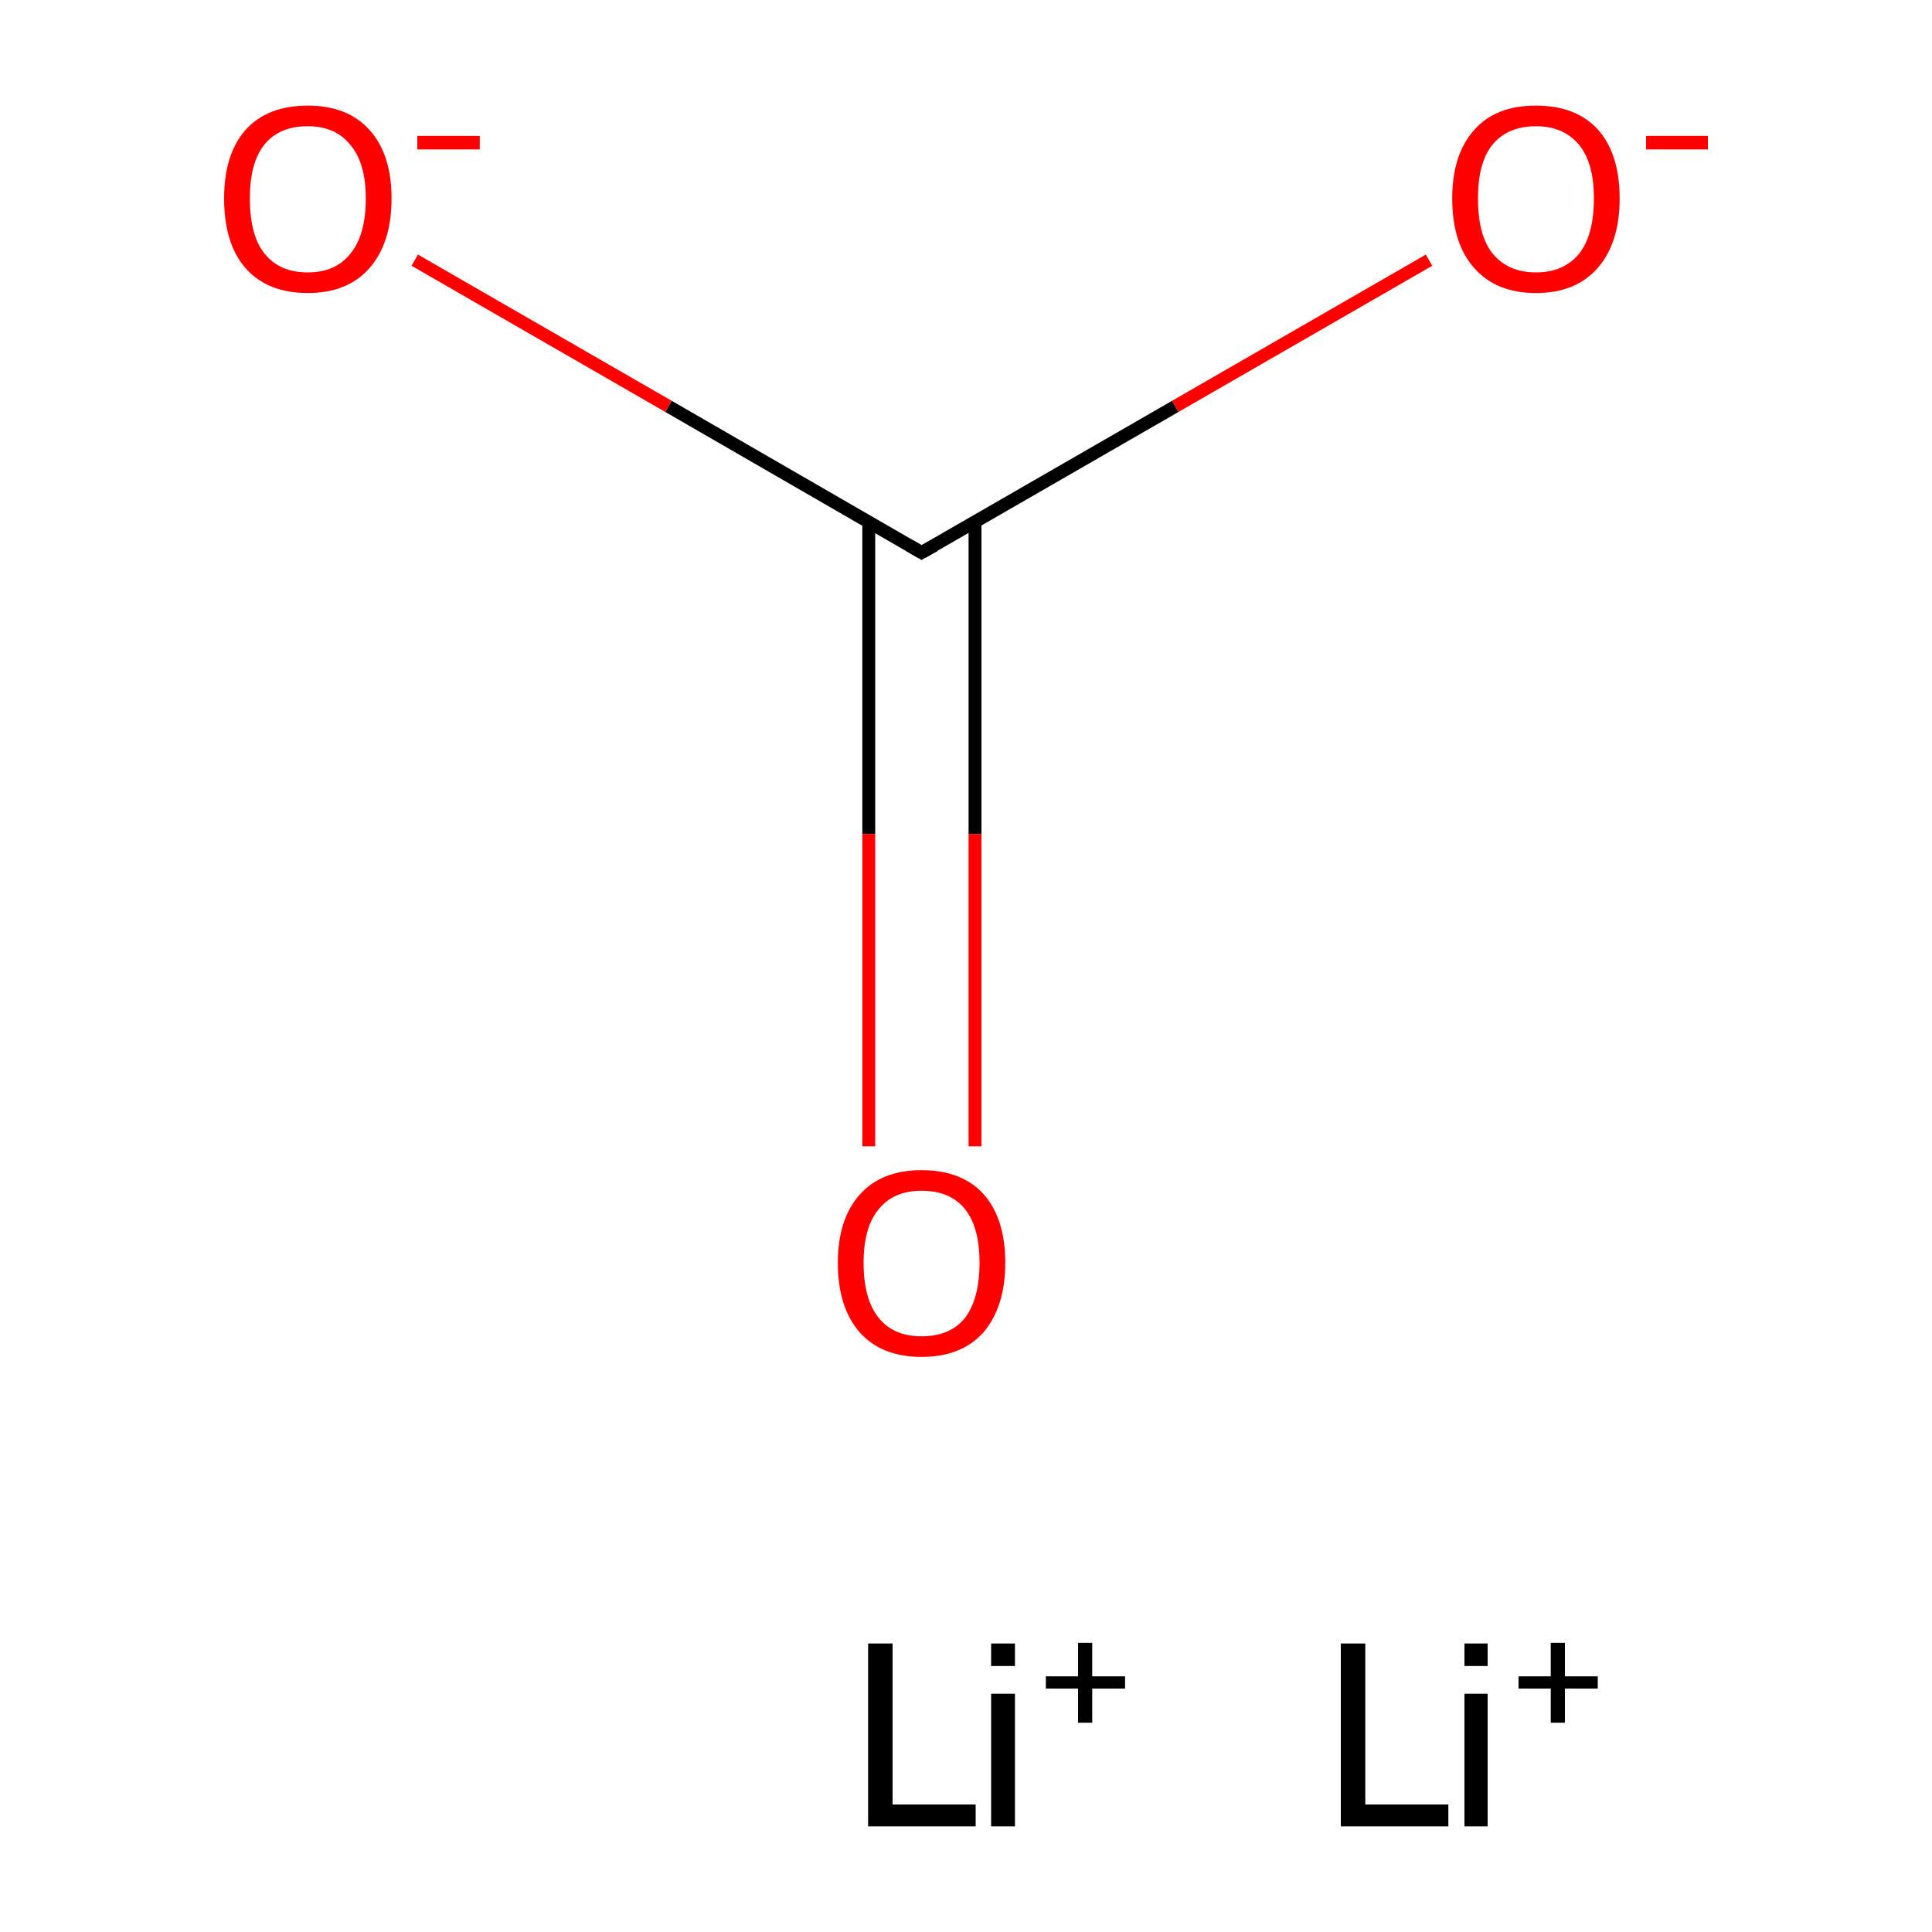 <?xml version='1.0' encoding='iso-8859-1'?>
<svg version='1.1' baseProfile='full'
              xmlns='http://www.w3.org/2000/svg'
                      xmlns:rdkit='http://www.rdkit.org/xml'
                      xmlns:xlink='http://www.w3.org/1999/xlink'
                  xml:space='preserve'
width='300px' height='300px' viewBox='0 0 300 300'>
<!-- END OF HEADER -->
<rect style='opacity:1.0;fill:#FFFFFF;stroke:none' width='300.0' height='300.0' x='0.0' y='0.0'> </rect>
<path class='bond-0 atom-2 atom-3' d='M 134.9,81.1 L 134.9,129.5' style='fill:none;fill-rule:evenodd;stroke:#000000;stroke-width:2.0px;stroke-linecap:butt;stroke-linejoin:miter;stroke-opacity:1' />
<path class='bond-0 atom-2 atom-3' d='M 134.9,129.5 L 134.9,178.0' style='fill:none;fill-rule:evenodd;stroke:#FF0000;stroke-width:2.0px;stroke-linecap:butt;stroke-linejoin:miter;stroke-opacity:1' />
<path class='bond-0 atom-2 atom-3' d='M 151.4,81.1 L 151.4,129.5' style='fill:none;fill-rule:evenodd;stroke:#000000;stroke-width:2.0px;stroke-linecap:butt;stroke-linejoin:miter;stroke-opacity:1' />
<path class='bond-0 atom-2 atom-3' d='M 151.4,129.5 L 151.4,178.0' style='fill:none;fill-rule:evenodd;stroke:#FF0000;stroke-width:2.0px;stroke-linecap:butt;stroke-linejoin:miter;stroke-opacity:1' />
<path class='bond-1 atom-2 atom-4' d='M 143.1,85.8 L 182.5,63.1' style='fill:none;fill-rule:evenodd;stroke:#000000;stroke-width:2.0px;stroke-linecap:butt;stroke-linejoin:miter;stroke-opacity:1' />
<path class='bond-1 atom-2 atom-4' d='M 182.5,63.1 L 221.9,40.4' style='fill:none;fill-rule:evenodd;stroke:#FF0000;stroke-width:2.0px;stroke-linecap:butt;stroke-linejoin:miter;stroke-opacity:1' />
<path class='bond-2 atom-2 atom-5' d='M 143.1,85.8 L 103.8,63.1' style='fill:none;fill-rule:evenodd;stroke:#000000;stroke-width:2.0px;stroke-linecap:butt;stroke-linejoin:miter;stroke-opacity:1' />
<path class='bond-2 atom-2 atom-5' d='M 103.8,63.1 L 64.4,40.4' style='fill:none;fill-rule:evenodd;stroke:#FF0000;stroke-width:2.0px;stroke-linecap:butt;stroke-linejoin:miter;stroke-opacity:1' />
<path d='M 145.1,84.7 L 143.1,85.8 L 141.2,84.7' style='fill:none;stroke:#000000;stroke-width:2.0px;stroke-linecap:butt;stroke-linejoin:miter;stroke-miterlimit:10;stroke-opacity:1;' />
<path class='atom-0' d='M 134.8 255.2
L 138.6 255.2
L 138.6 280.2
L 151.5 280.2
L 151.5 283.6
L 134.8 283.6
L 134.8 255.2
' fill='#000000'/>
<path class='atom-0' d='M 153.9 255.2
L 157.6 255.2
L 157.6 258.7
L 153.9 258.7
L 153.9 255.2
M 153.9 263.0
L 157.6 263.0
L 157.6 283.6
L 153.9 283.6
L 153.9 263.0
' fill='#000000'/>
<path class='atom-0' d='M 162.4 260.3
L 167.4 260.3
L 167.4 255.1
L 169.6 255.1
L 169.6 260.3
L 174.7 260.3
L 174.7 262.2
L 169.6 262.2
L 169.6 267.5
L 167.4 267.5
L 167.4 262.2
L 162.4 262.2
L 162.4 260.3
' fill='#000000'/>
<path class='atom-1' d='M 208.2 255.2
L 212.0 255.2
L 212.0 280.2
L 224.9 280.2
L 224.9 283.6
L 208.2 283.6
L 208.2 255.2
' fill='#000000'/>
<path class='atom-1' d='M 227.4 255.2
L 231.0 255.2
L 231.0 258.7
L 227.4 258.7
L 227.4 255.2
M 227.4 263.0
L 231.0 263.0
L 231.0 283.6
L 227.4 283.6
L 227.4 263.0
' fill='#000000'/>
<path class='atom-1' d='M 235.8 260.3
L 240.8 260.3
L 240.8 255.1
L 243.0 255.1
L 243.0 260.3
L 248.1 260.3
L 248.1 262.2
L 243.0 262.2
L 243.0 267.5
L 240.8 267.5
L 240.8 262.2
L 235.8 262.2
L 235.8 260.3
' fill='#000000'/>
<path class='atom-3' d='M 130.1 196.1
Q 130.1 189.3, 133.5 185.5
Q 136.9 181.7, 143.1 181.7
Q 149.4 181.7, 152.8 185.5
Q 156.1 189.3, 156.1 196.1
Q 156.1 202.9, 152.7 206.9
Q 149.3 210.7, 143.1 210.7
Q 136.9 210.7, 133.5 206.9
Q 130.1 203.0, 130.1 196.1
M 143.1 207.5
Q 147.5 207.5, 149.8 204.7
Q 152.1 201.7, 152.1 196.1
Q 152.1 190.5, 149.8 187.7
Q 147.5 184.9, 143.1 184.9
Q 138.8 184.9, 136.5 187.7
Q 134.1 190.5, 134.1 196.1
Q 134.1 201.8, 136.5 204.7
Q 138.8 207.5, 143.1 207.5
' fill='#FF0000'/>
<path class='atom-4' d='M 225.5 30.8
Q 225.5 24.0, 228.9 20.2
Q 232.2 16.4, 238.5 16.4
Q 244.8 16.4, 248.2 20.2
Q 251.5 24.0, 251.5 30.8
Q 251.5 37.7, 248.1 41.6
Q 244.7 45.5, 238.5 45.5
Q 232.3 45.5, 228.9 41.6
Q 225.5 37.8, 225.5 30.8
M 238.5 42.3
Q 242.8 42.3, 245.2 39.4
Q 247.5 36.5, 247.5 30.8
Q 247.5 25.3, 245.2 22.5
Q 242.8 19.6, 238.5 19.6
Q 234.2 19.6, 231.8 22.4
Q 229.5 25.2, 229.5 30.8
Q 229.5 36.6, 231.8 39.4
Q 234.2 42.3, 238.5 42.3
' fill='#FF0000'/>
<path class='atom-4' d='M 255.6 21.1
L 265.2 21.1
L 265.2 23.2
L 255.6 23.2
L 255.6 21.1
' fill='#FF0000'/>
<path class='atom-5' d='M 34.8 30.8
Q 34.8 24.0, 38.1 20.2
Q 41.5 16.4, 47.8 16.4
Q 54.0 16.4, 57.4 20.2
Q 60.8 24.0, 60.8 30.8
Q 60.8 37.7, 57.4 41.6
Q 54.0 45.5, 47.8 45.5
Q 41.5 45.5, 38.1 41.6
Q 34.8 37.8, 34.8 30.8
M 47.8 42.3
Q 52.1 42.3, 54.4 39.4
Q 56.8 36.5, 56.8 30.8
Q 56.8 25.3, 54.4 22.5
Q 52.1 19.6, 47.8 19.6
Q 43.4 19.6, 41.1 22.4
Q 38.8 25.2, 38.8 30.8
Q 38.8 36.6, 41.1 39.4
Q 43.4 42.3, 47.8 42.3
' fill='#FF0000'/>
<path class='atom-5' d='M 64.8 21.1
L 74.5 21.1
L 74.5 23.2
L 64.8 23.2
L 64.8 21.1
' fill='#FF0000'/>
</svg>
